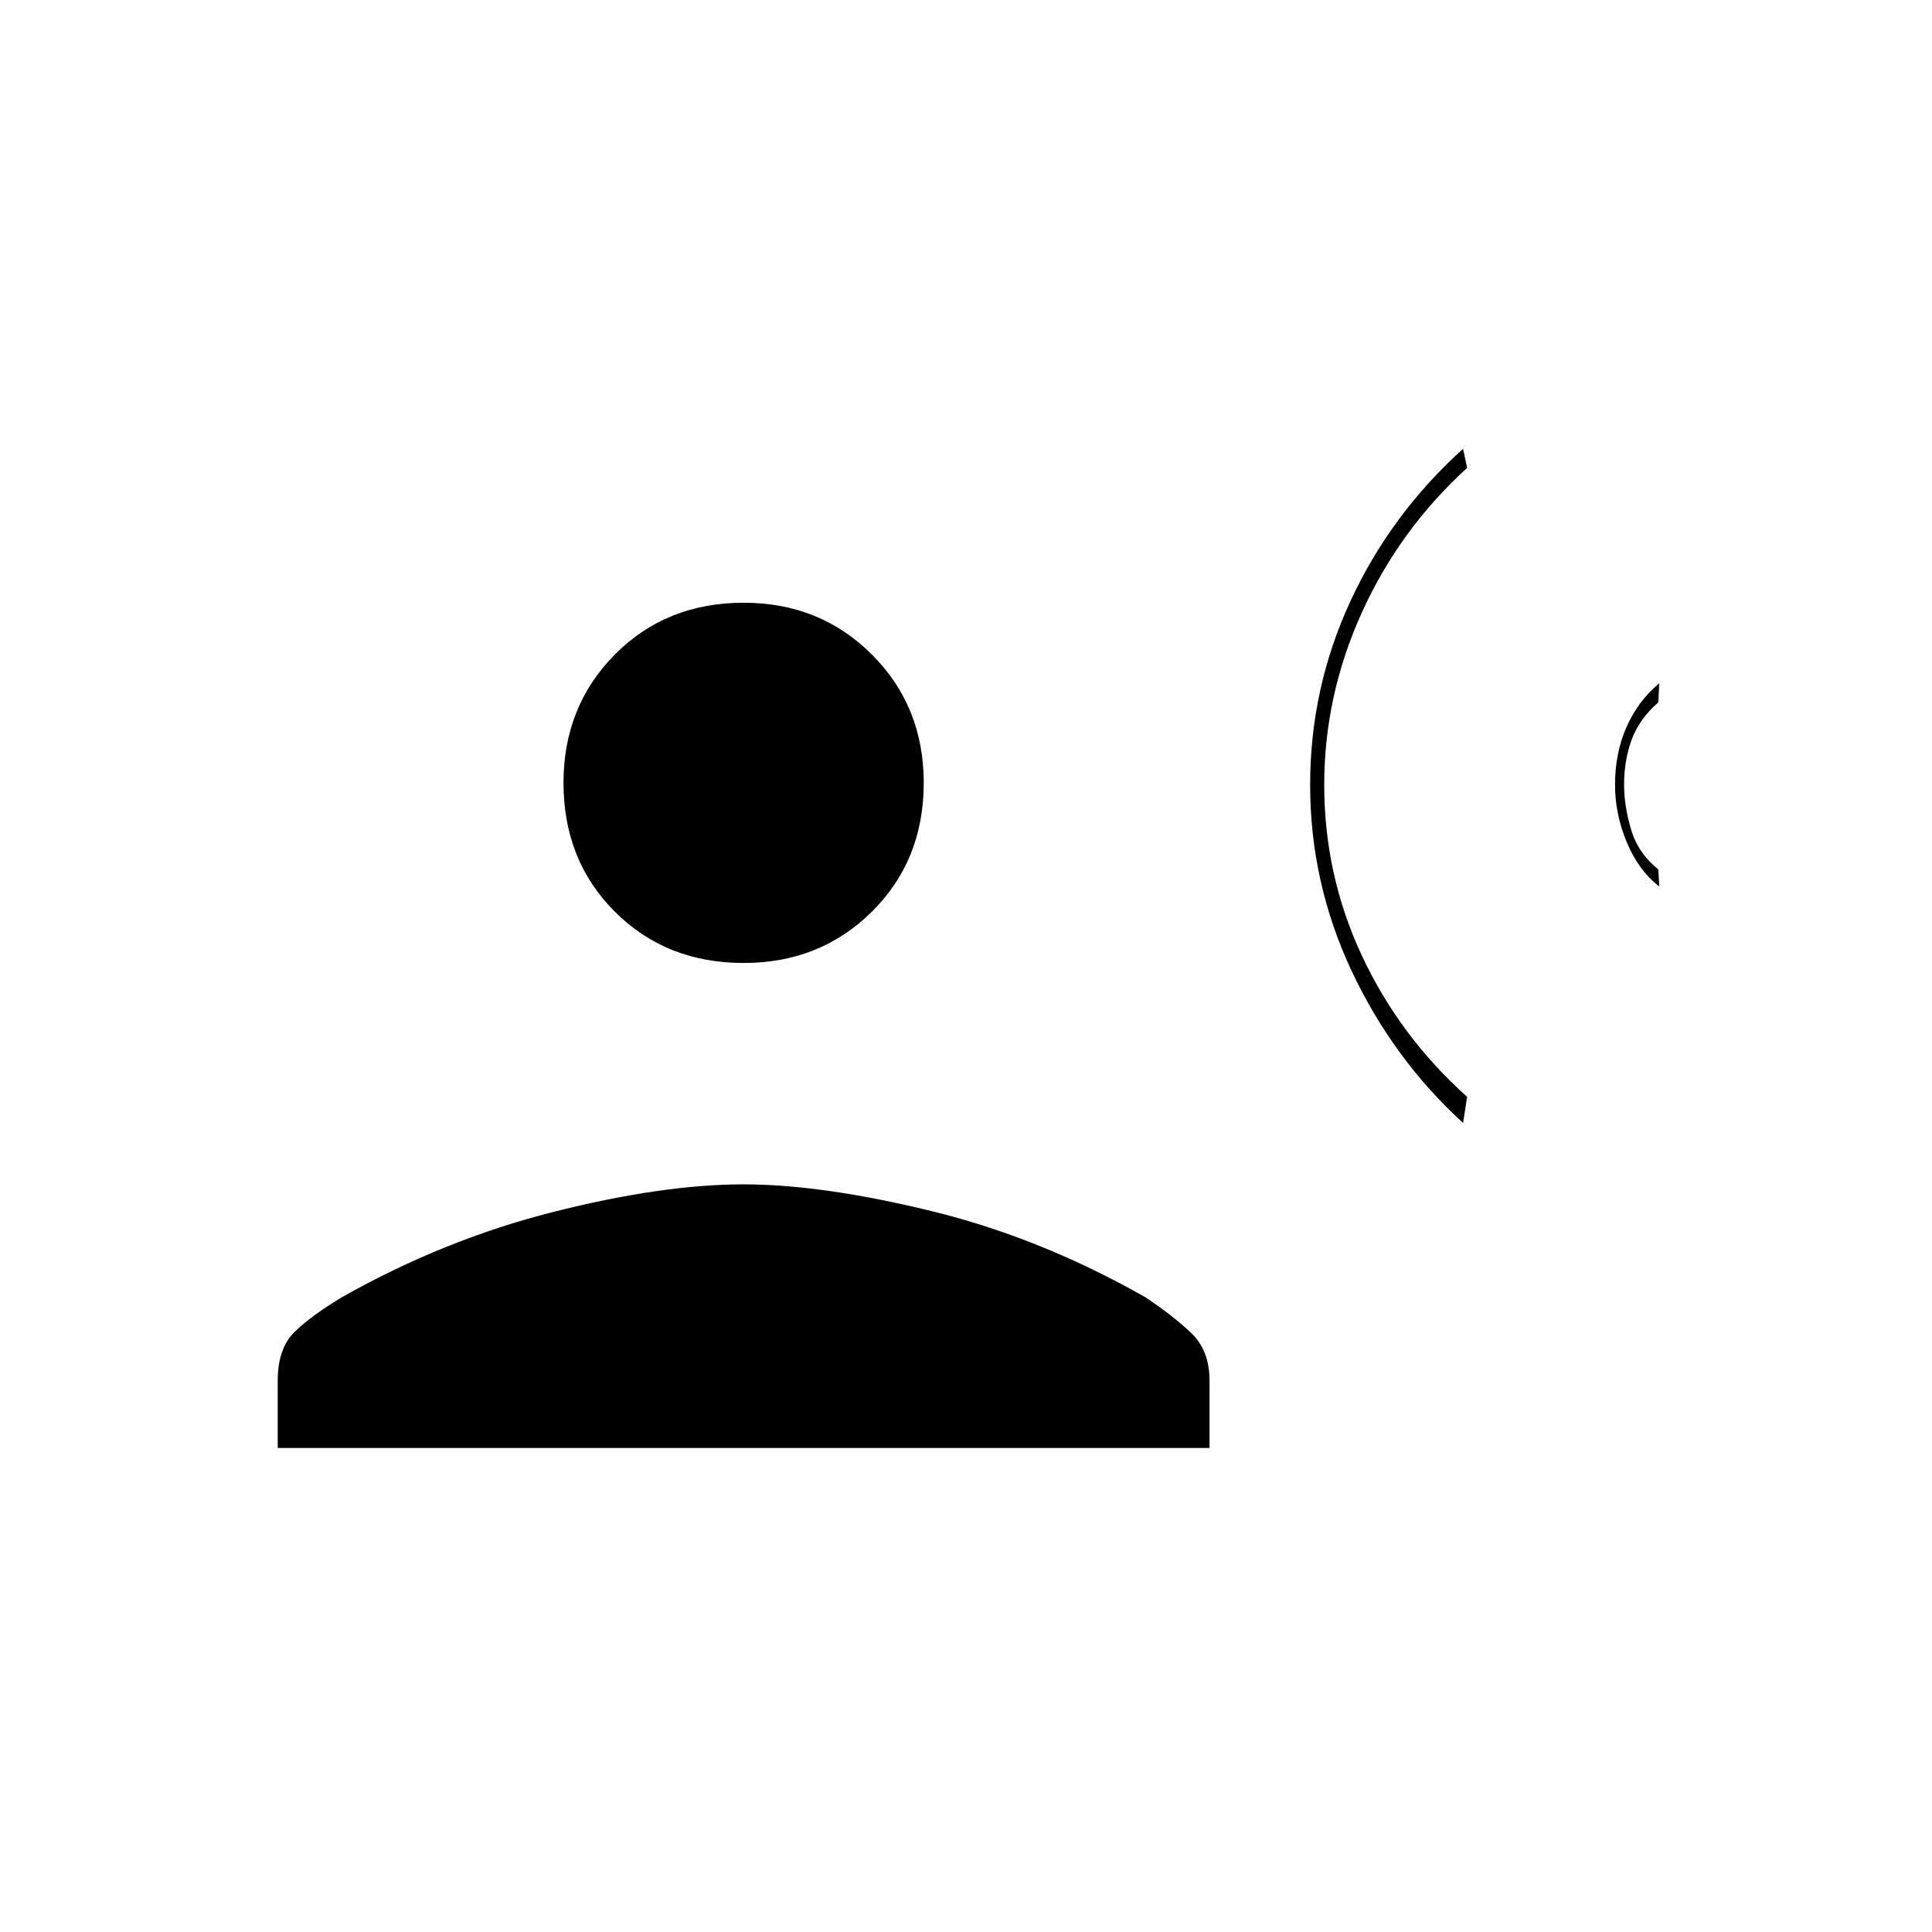 <svg xmlns="http://www.w3.org/2000/svg" height="20" viewBox="0 -960 960 960" width="20"><path d="M727-402q-34.89-31.89-55.45-75.69Q651-521.5 651-570q0-48 20-91.25T727-737l2 9.5q-33.5 30.5-52.25 71.75T658-570.06q0 44.94 18.75 85T729-415l-2 13Zm97.5-117.5q-10.35-8-16.18-22-5.82-14-5.82-28.5 0-16 5.82-29 5.83-13 16.18-21.5l-.5 9.5q-9.33 8.1-13.16 18.35Q807-582.4 807-570q0 10.5 3.5 22.25T824-528l.5 8.5Zm-455 38q-38.5 0-64-25.5T280-571q0-38 25.5-63.75t64-25.75q38 0 63.75 25.75T459-571q0 38.5-25.75 64t-63.75 25.5ZM138-240.5V-274q0-16.09 8.5-24.3 8.5-8.2 23.44-17.15 50.56-28.55 104.81-42.3Q329-371.5 369.5-371.5q39 0 93.25 13.25t106.31 42.8q13.44 8.95 22.69 17.65Q601-289.09 601-274v33.5H138Z"/></svg>